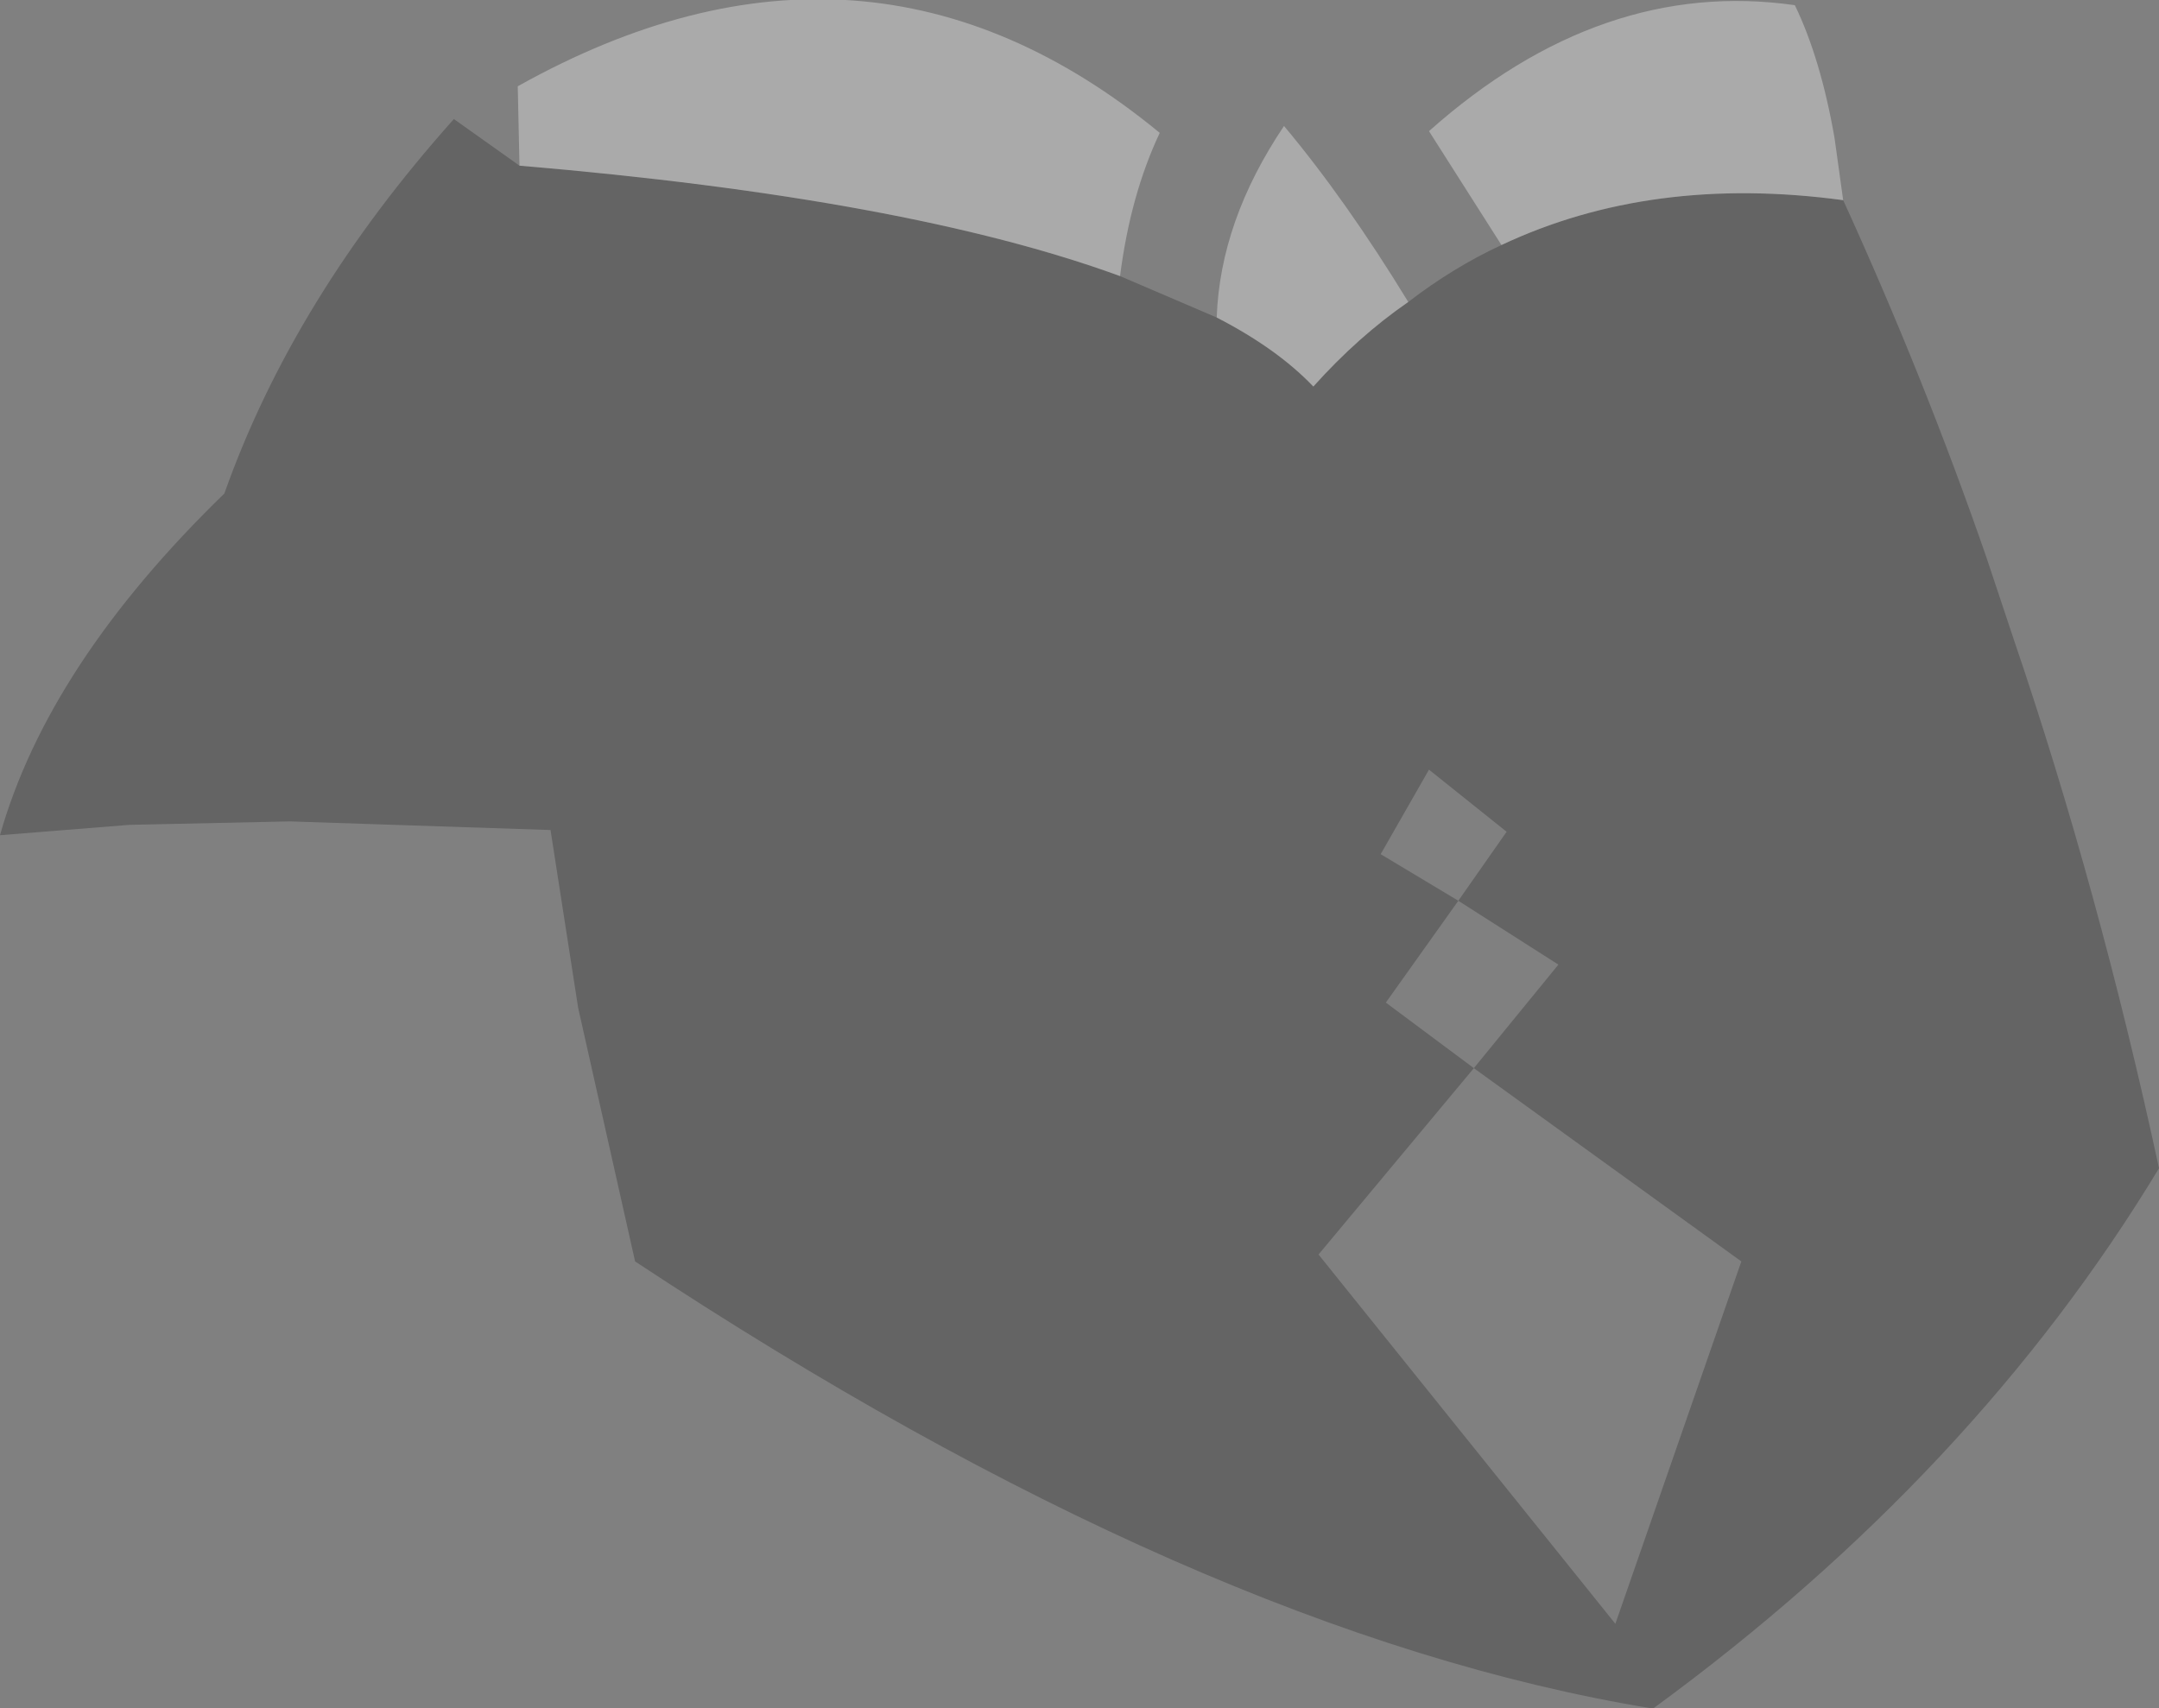 <?xml version="1.0" encoding="UTF-8" standalone="no"?>
<svg xmlns:xlink="http://www.w3.org/1999/xlink" height="49.5px" width="62.55px" xmlns="http://www.w3.org/2000/svg">
  <rect width="100%" height="100%" fill="#808080" stroke="none"/>
  <g transform="matrix(1.0, 0.0, 0.0, 1.0, 33.75, 12.35)">
    <path d="M7.05 -3.6 Q8.35 -4.6 9.75 -5.25 14.1 -7.3 19.65 -6.55 22.0 -1.4 23.8 3.8 L24.6 6.2 Q27.05 13.4 28.8 21.5 23.45 30.35 14.15 37.15 L14.1 37.15 Q1.0 35.0 -15.35 24.2 L-17.0 16.85 -17.8 11.7 -25.35 11.45 -30.0 11.55 -33.75 11.85 Q-32.35 6.9 -27.25 1.95 -25.25 -3.7 -20.6 -8.9 L-18.7 -7.55 Q-7.45 -6.6 -1.3 -4.35 L1.5 -3.15 Q3.25 -2.25 4.3 -1.15 5.6 -2.6 7.05 -3.6 M8.5 13.75 L6.4 16.7 8.95 18.6 4.45 24.0 13.05 34.7 16.7 24.2 8.95 18.6 11.4 15.6 8.5 13.75 9.9 11.75 7.65 9.95 6.25 12.4 8.5 13.75" fill="#000000" fill-opacity="0.22" fill-rule="evenodd" stroke="none"/>
    <path d="M9.75 -5.25 L7.65 -8.55 Q12.65 -13.0 18.25 -12.2 19.0 -10.65 19.4 -8.35 L19.65 -6.55 Q14.1 -7.3 9.75 -5.25 M-18.7 -7.55 L-18.75 -9.85 Q-8.65 -15.5 -0.15 -8.5 -1.0 -6.7 -1.3 -4.35 -7.45 -6.6 -18.7 -7.55 M1.5 -3.15 Q1.6 -5.95 3.45 -8.7 5.25 -6.55 7.05 -3.6 5.6 -2.6 4.3 -1.15 3.25 -2.25 1.5 -3.15" fill="#ffffff" fill-opacity="0.329" fill-rule="evenodd" stroke="none"/>
  </g>
</svg>

